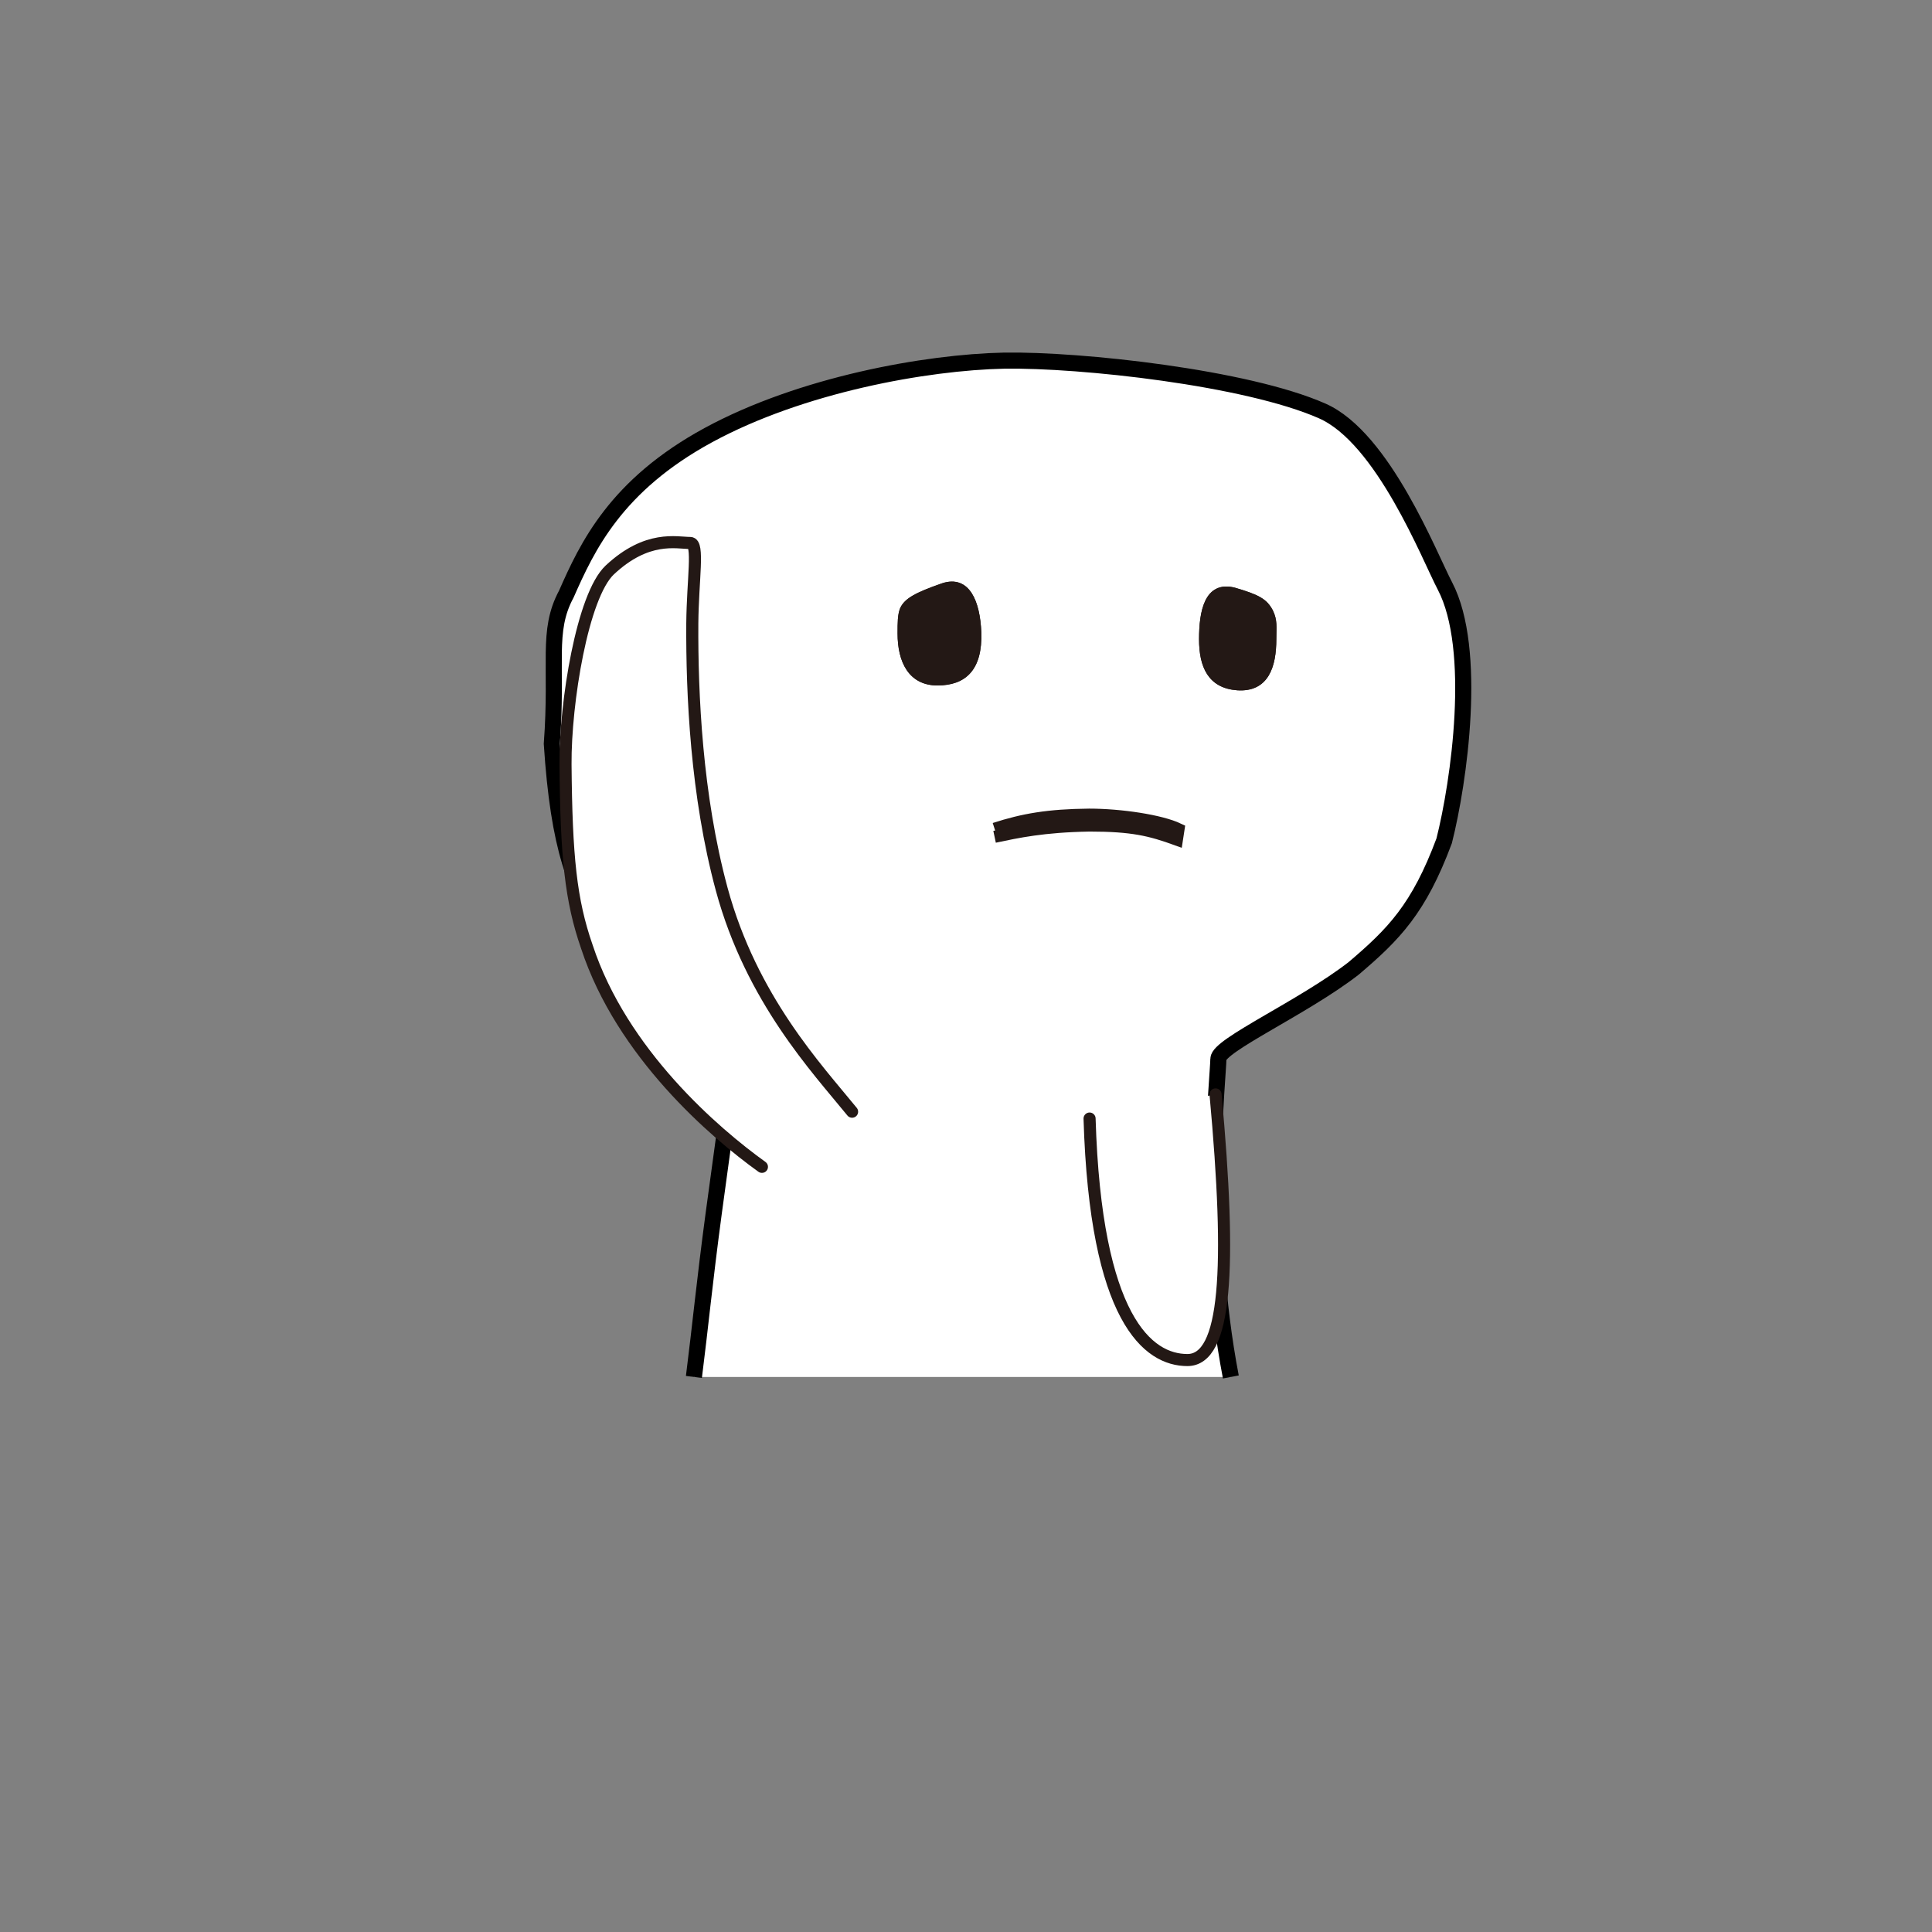 <?xml version="1.0" encoding="utf-8"?>
<!-- Generator: Adobe Illustrator 22.1.0, SVG Export Plug-In . SVG Version: 6.00 Build 0)  -->
<svg version="1.1" id="Layer_1" xmlns="http://www.w3.org/2000/svg" xmlns:xlink="http://www.w3.org/1999/xlink" x="0px" y="0px"
	 viewBox="0 0 480 480" style="enable-background:new 0 0 480 480;" xml:space="preserve">
<rect x="0" y="0" width="480" height="480" fill="#808080" stroke="none"/>
<style type="text/css">
	.st0{fill:#FFFFFF;stroke:#000000;stroke-width:4;stroke-miterlimit:10;}
	.st1{fill:none;stroke:#231815;stroke-width:3;stroke-miterlimit:10;}
	.st2{fill:#231815;stroke:#231815;stroke-linecap:round;stroke-miterlimit:10;}
	.st3{fill:none;stroke:#231815;stroke-linecap:round;stroke-miterlimit:10;}
	.st4{fill:#FFFFFF;stroke:#231815;stroke-width:3;stroke-linecap:round;stroke-miterlimit:10;}
</style>
<path class="st0" d="M305.8,342.1c-7.3-38-3.1-75-3.1-79c0-3.4,21.1-12.8,33.6-22.5c10-8.5,16.2-14.8,22.5-31.7
	c3.7-14.6,8.4-47.6,0.2-63.3c-3.8-7.2-15.3-36.8-30.5-43.5c-18.8-8.3-60-12.8-79-12.5C230,90,199,95.6,176,108.1
	s-30.1,27.7-35.3,39.5c-5,9.3-2.1,17.2-3.6,37.2c1.7,26,5.9,36.7,13.1,46.3c6.3,8.5,19.8,20.5,33.1,26.5l-6,44
	c-2.3,17.2-3.3,27.9-4.9,40.5"/>
<path class="st1" d="M247.1,207.9c5.7-1.2,12-2.6,23.6-2.8c10.6,0,15.1,1.1,21.7,3.5l0.4-2.6c-4.4-2.1-14.3-3.6-22.2-3.6
	c-10.2,0.1-16.4,1.2-23.5,3.5"/>
<path class="st2" d="M316.6,158.8c0,6.8-1.9,12.7-9.2,12.2c-6.8-0.5-9-5.4-9-12.2s1.3-14.1,8.3-12.3c5.8,1.7,7.7,2.7,9.1,5.4
	C316.9,154.2,316.6,155.7,316.6,158.8z"/>
<path class="st2" d="M243.3,157.1c0.3,9-3.6,12.7-10.4,12.7s-9.4-5.6-9.4-12.4c0-2.7,0-4.6,0.6-6.1c1-2.2,3.5-3.6,10.1-5.9
	C240.5,143.3,243,149.6,243.3,157.1z"/>
<path class="st3" d="M316.6,158.8c0,6.8-1.9,12.7-9.2,12.2c-6.8-0.5-9-5.4-9-12.2s1.3-14.1,8.3-12.3c5.8,1.7,7.7,2.7,9.1,5.4
	C316.9,154.2,316.6,155.7,316.6,158.8z"/>
<path class="st3" d="M243.3,157.1c0.3,9-3.6,12.7-10.4,12.7s-9.4-5.6-9.4-12.4c0-2.7,0-4.6,0.6-6.1c1-2.2,3.5-3.6,10.1-5.9
	C240.5,143.3,243,149.6,243.3,157.1z"/>
<path class="st4" d="M302,271.9c4,43.5,2.7,66-7,66s-22.8-10-24.3-60"/>
<path class="st4" d="M211.7,276.2c-8.7-10.7-25-28-32.4-55.3c-6.3-23.3-7.4-48.5-7.3-66c0.1-10.9,1.7-20-0.5-20
	c-3.4,0-10.7-2-20,6.7c-6.8,6.4-11.1,33-11,48.3c0.2,23,1.3,33.8,5.3,45.3c8.7,26.5,31.8,46.3,43.5,54.7"/>
</svg>
